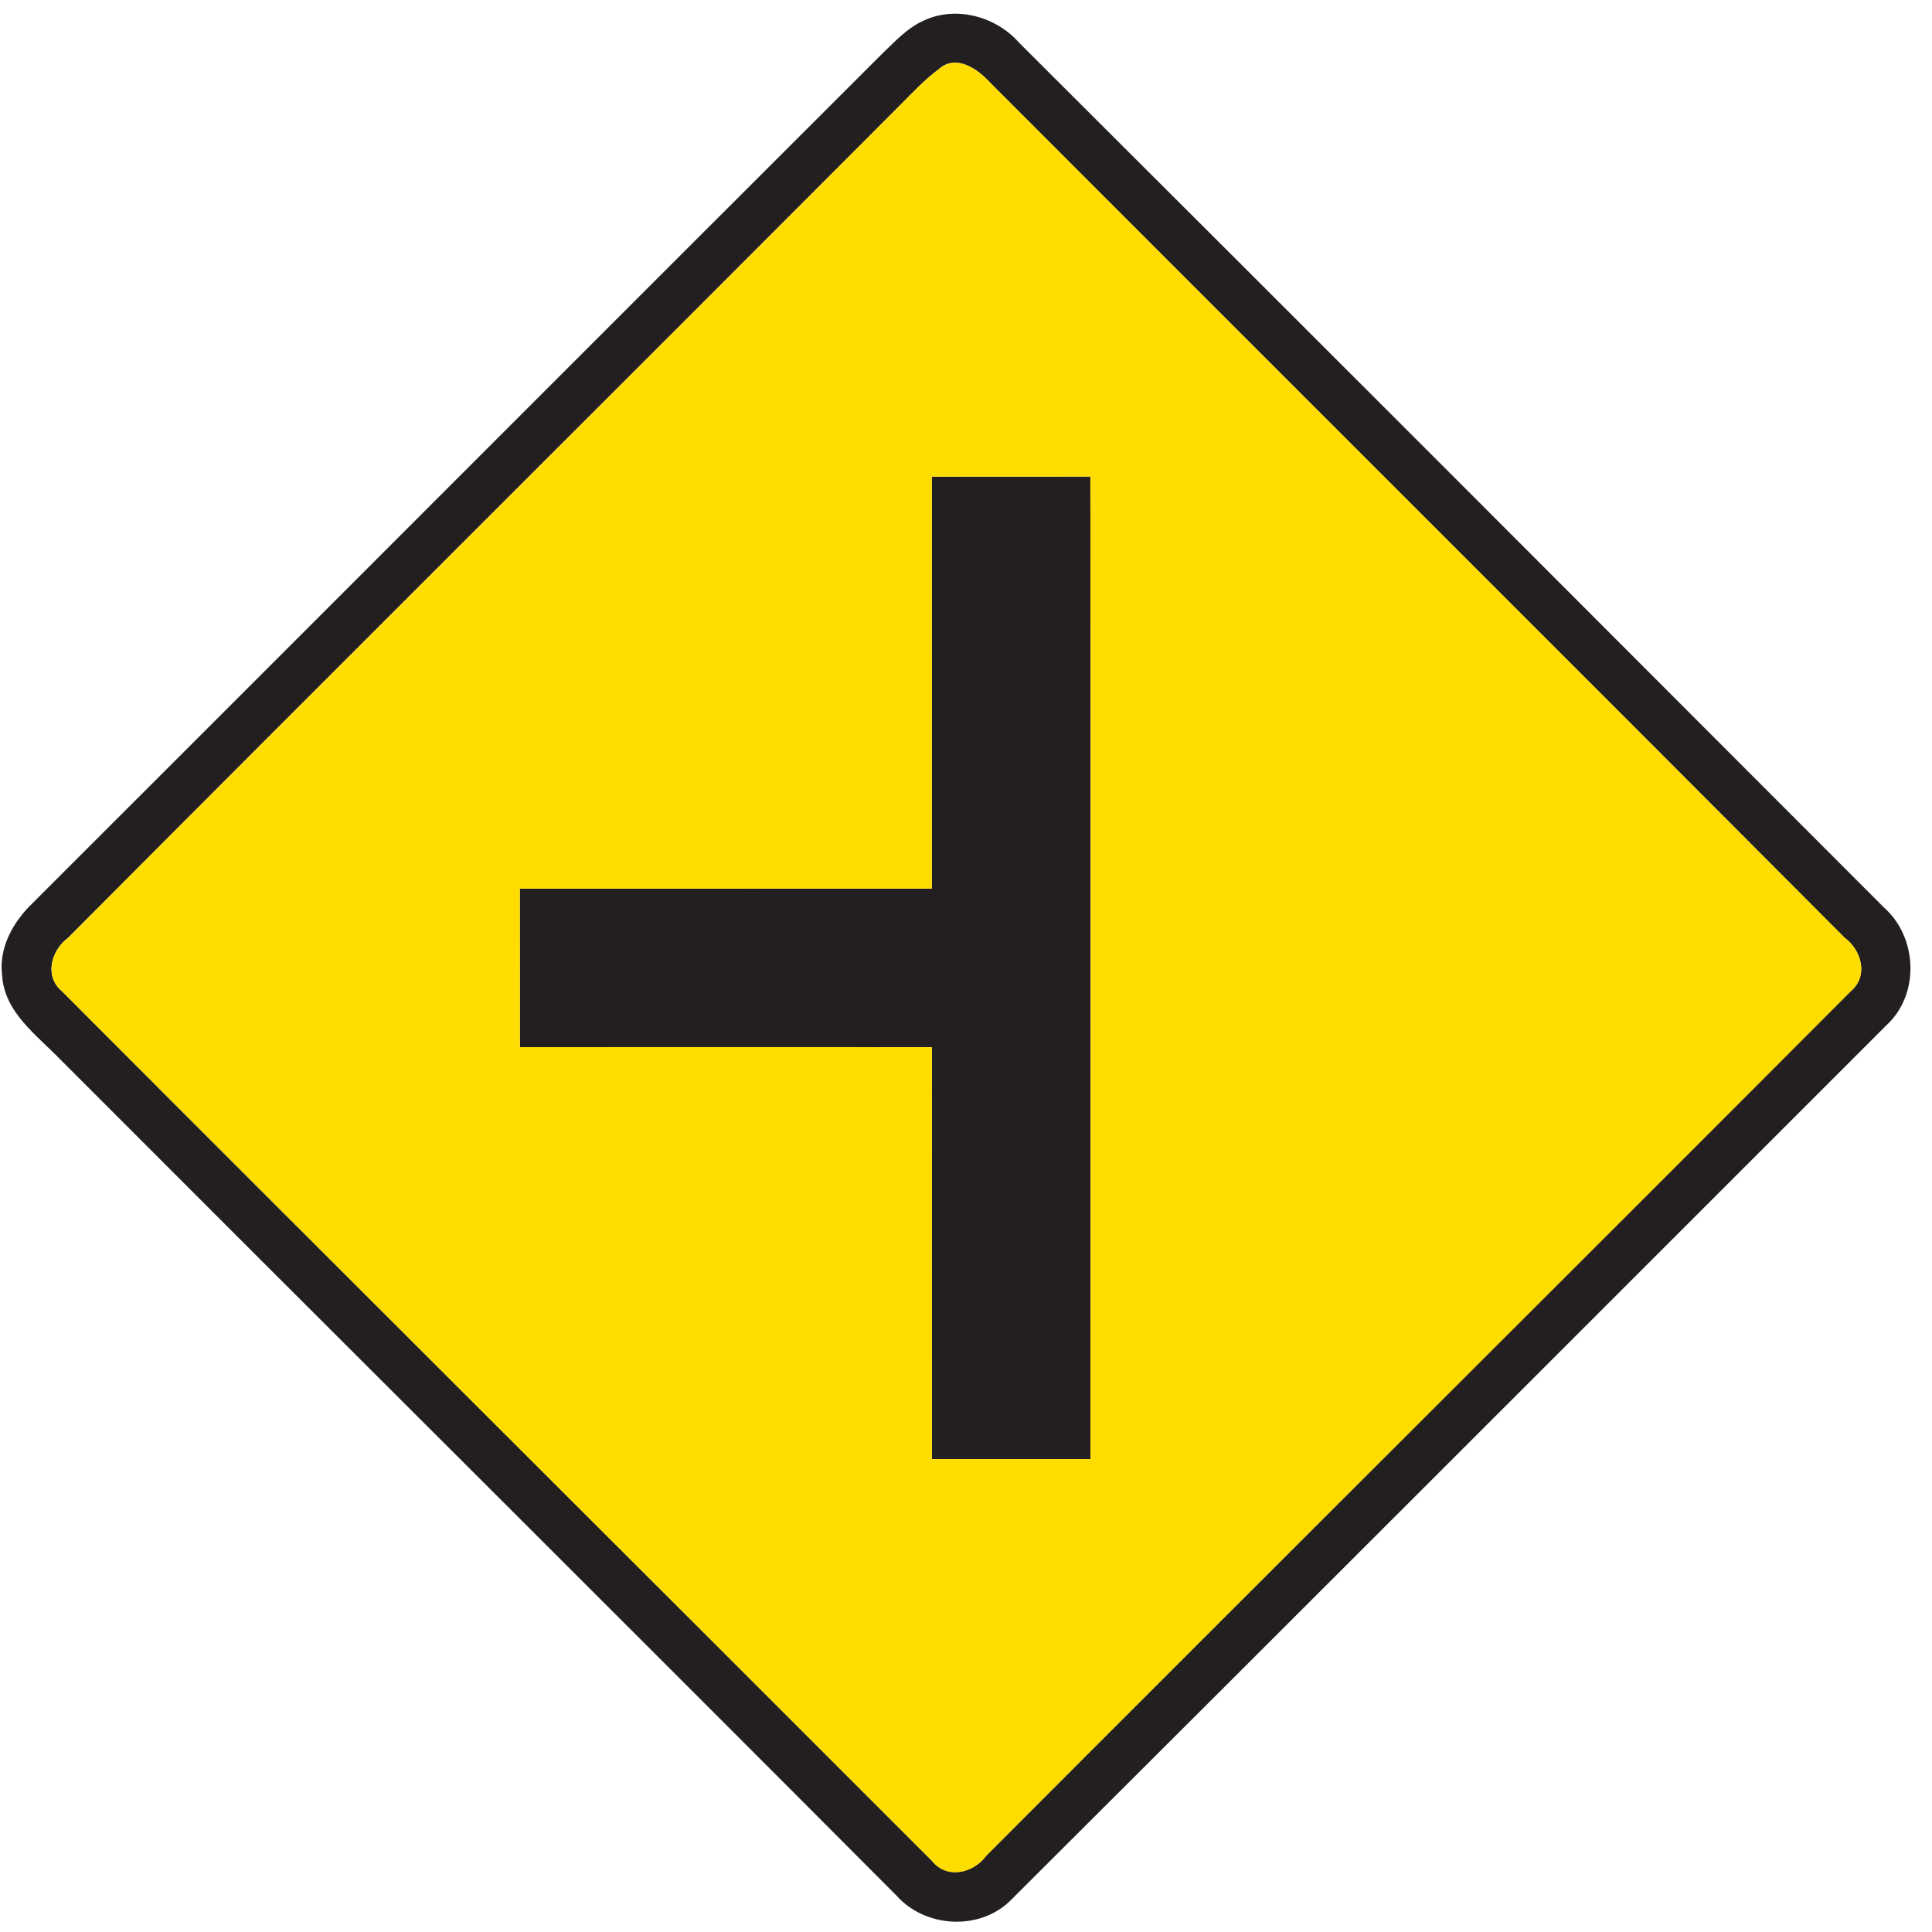 <?xml version="1.0" encoding="utf-8"?>
<!-- Generated by IcoMoon.io -->
<!DOCTYPE svg PUBLIC "-//W3C//DTD SVG 1.1//EN" "http://www.w3.org/Graphics/SVG/1.1/DTD/svg11.dtd">
<svg version="1.1" xmlns="http://www.w3.org/2000/svg" xmlns:xlink="http://www.w3.org/1999/xlink" width="24" height="24" viewBox="0 0 24 24">
<path fill="#231f20" d="M11.438 0.274c0.408-0.215 0.926-0.080 1.223 0.258 3.586 3.575 7.164 7.158 10.742 10.741 0.421 0.372 0.448 1.086 0.026 1.468-3.625 3.623-7.247 7.249-10.876 10.867-0.384 0.38-1.058 0.341-1.415-0.059-3.455-3.468-6.926-6.92-10.386-10.385-0.294-0.306-0.7-0.588-0.726-1.052-0.042-0.343 0.139-0.664 0.38-0.894 3.521-3.518 7.039-7.042 10.561-10.559 0.146-0.139 0.287-0.293 0.469-0.385M11.67 0.853c-0.187 0.137-0.346 0.31-0.508 0.473-3.436 3.444-6.883 6.876-10.315 10.322-0.208 0.154-0.301 0.473-0.083 0.66 3.599 3.607 7.212 7.202 10.813 10.808 0.184 0.23 0.512 0.155 0.672-0.062 3.577-3.586 7.169-7.159 10.745-10.745 0.218-0.187 0.13-0.505-0.078-0.659-3.534-3.547-7.080-7.081-10.618-10.625-0.155-0.168-0.414-0.353-0.629-0.173z"></path>
<path fill="#231f20" d="M11.575 5.921c0.656-0.001 1.314 0.001 1.97-0.001 0.005 4.068 0.001 8.137 0.001 12.206-0.656 0.001-1.314 0-1.97 0-0.001-1.705-0.001-3.412 0-5.117-1.706-0.004-3.413 0-5.118-0.001-0.001-0.656-0.001-1.313-0.001-1.969 1.706-0.001 3.413 0 5.118-0.001 0-1.705 0.001-3.41 0-5.117z"></path>
<path fill="#fd0" d="M11.67 0.853c0.215-0.18 0.474 0.005 0.629 0.173 3.538 3.544 7.084 7.078 10.618 10.625 0.208 0.154 0.296 0.472 0.078 0.659-3.576 3.586-7.168 7.159-10.745 10.745-0.16 0.217-0.488 0.293-0.672 0.062-3.601-3.606-7.214-7.201-10.813-10.808-0.218-0.187-0.125-0.506 0.083-0.66 3.432-3.446 6.88-6.878 10.315-10.322 0.162-0.163 0.32-0.336 0.508-0.473M11.575 5.921c0.001 1.706 0 3.412 0 5.117-1.705 0.001-3.412 0-5.118 0.001 0 0.656 0 1.313 0.001 1.969 1.705 0.001 3.412-0.002 5.118 0.001-0.001 1.705-0.001 3.412 0 5.117 0.656 0 1.314 0.001 1.97 0 0-4.069 0.004-8.138-0.001-12.206-0.656 0.002-1.314 0-1.97 0.001z"></path>
</svg>
